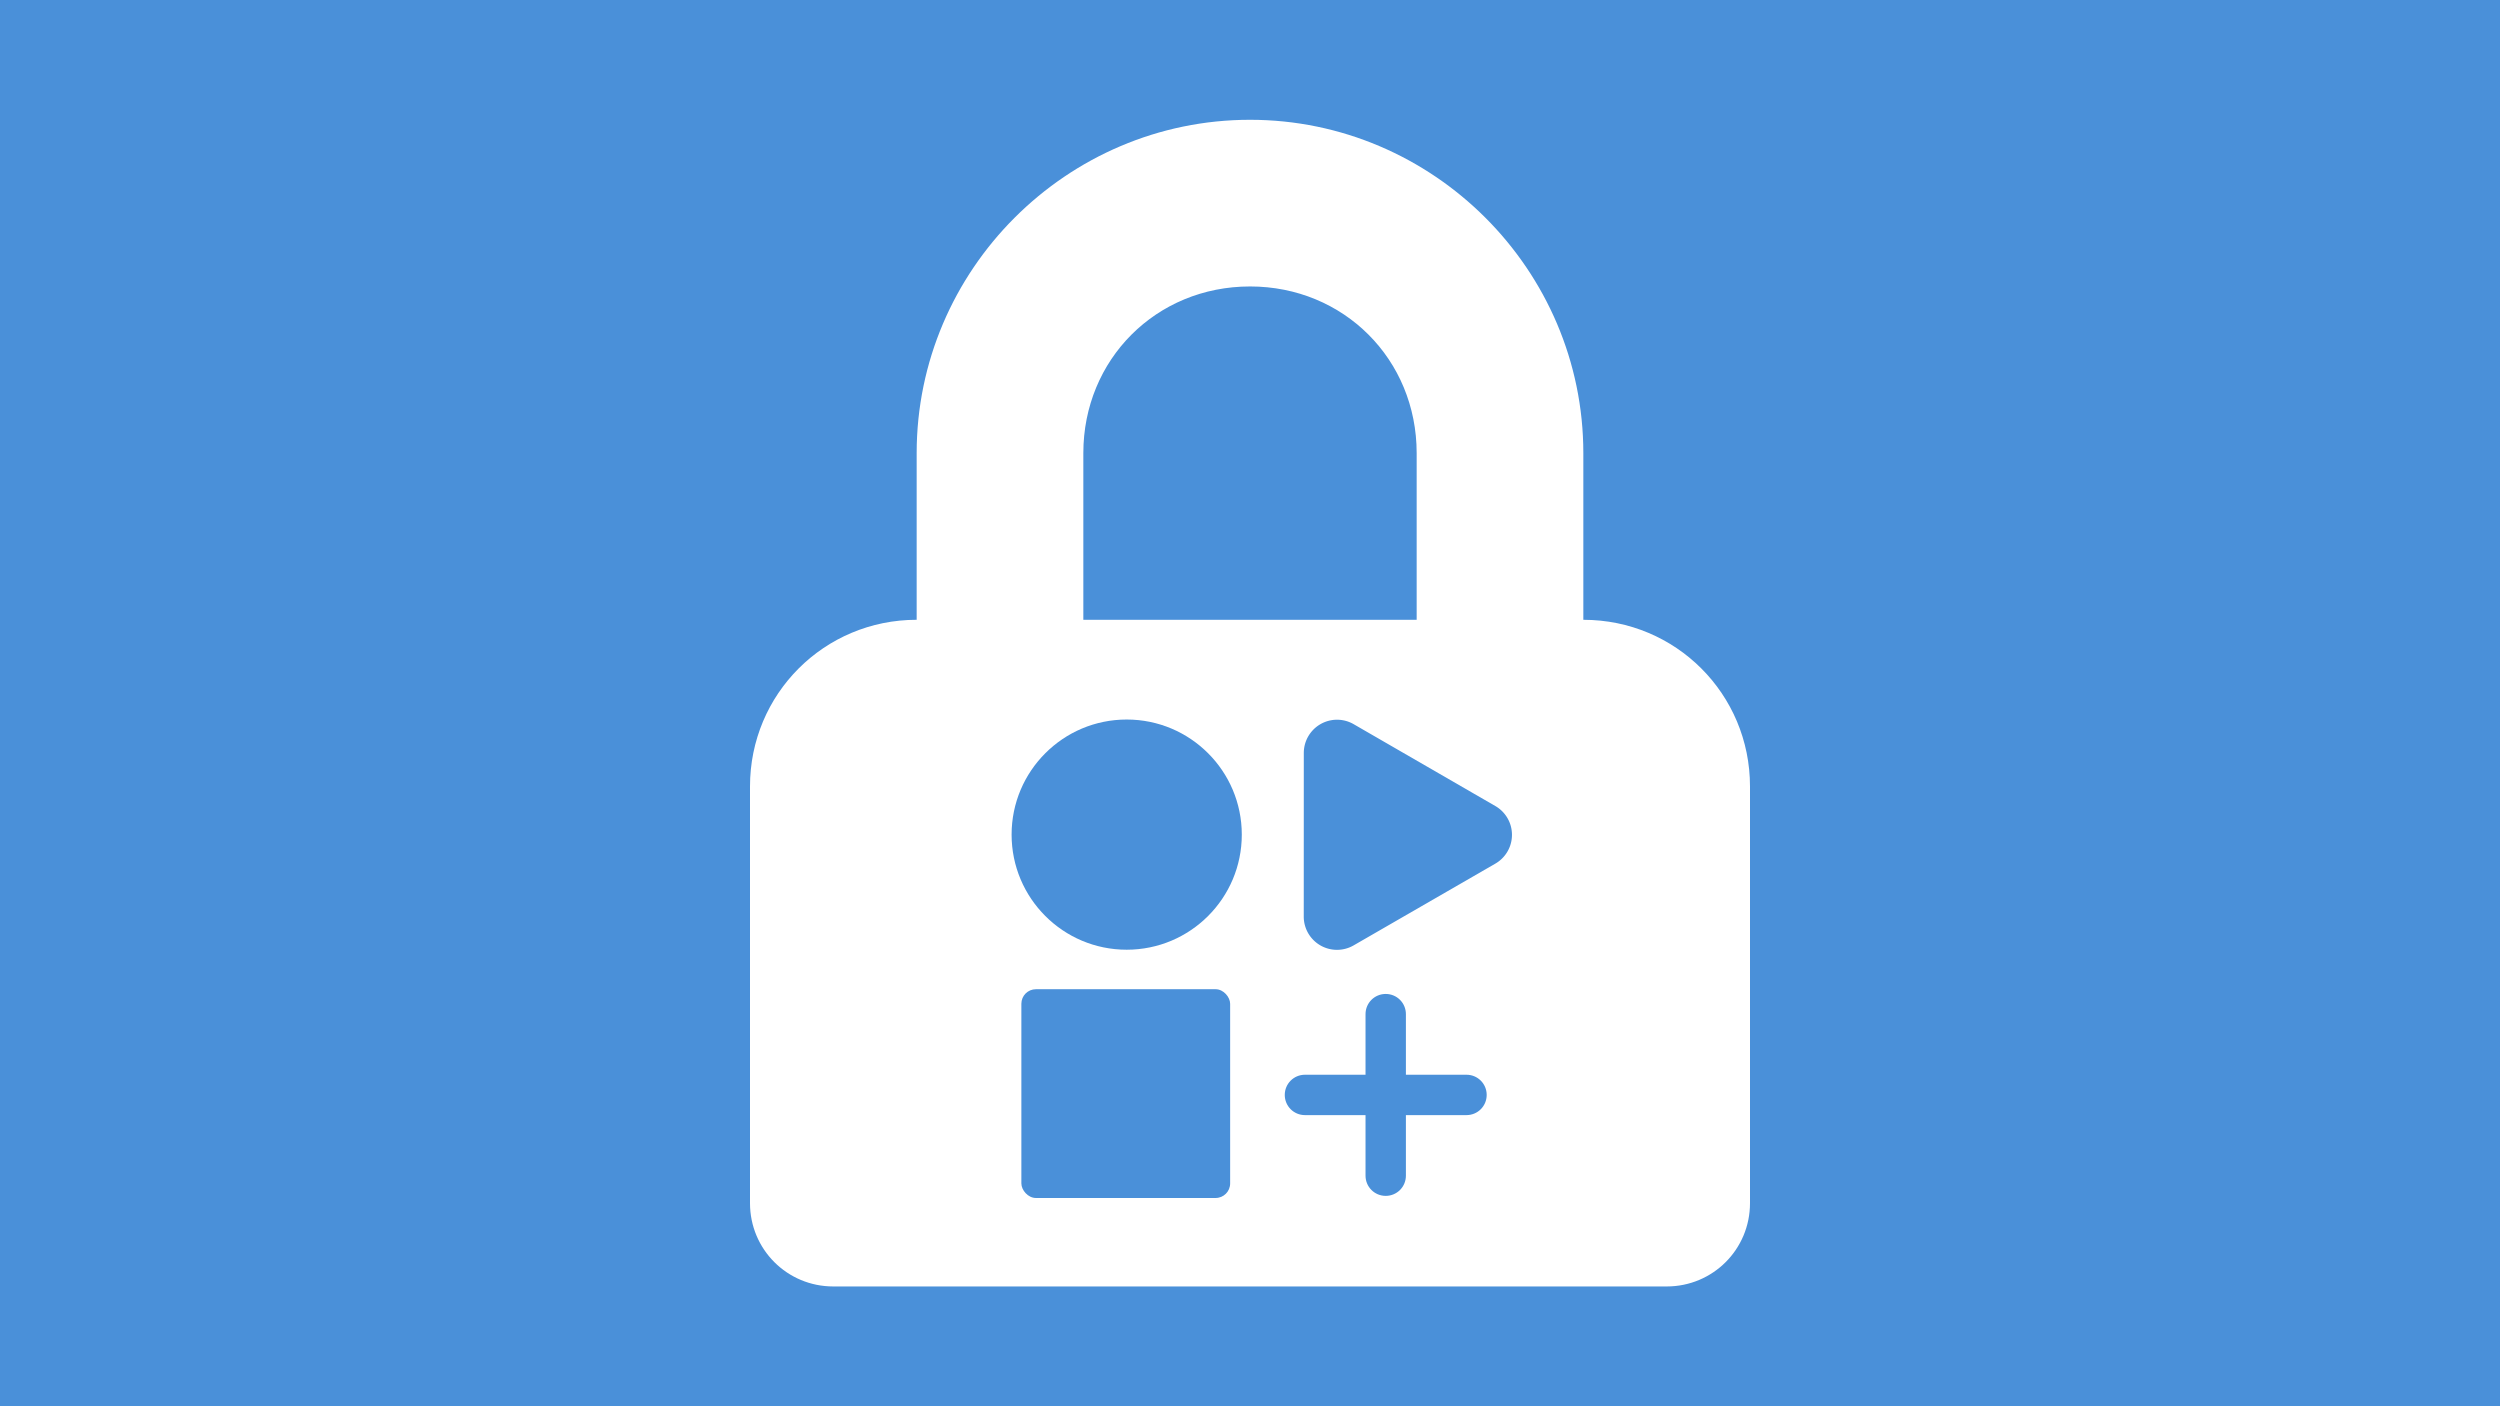 <?xml version="1.0" encoding="UTF-8" standalone="no"?>
<!-- Created with Inkscape (http://www.inkscape.org/) -->

<svg
   width="1280"
   height="720"
   viewBox="0 0 1280 720"
   version="1.1"
   id="svg1"
   xml:space="preserve"
   inkscape:version="1.4 (e7c3feb100, 2024-10-09)"
   sodipodi:docname="safety.svg"
   inkscape:export-filename="safety.png"
   inkscape:export-xdpi="144"
   inkscape:export-ydpi="144"
   xmlns:inkscape="http://www.inkscape.org/namespaces/inkscape"
   xmlns:sodipodi="http://sodipodi.sourceforge.net/DTD/sodipodi-0.dtd"
   xmlns="http://www.w3.org/2000/svg"
   xmlns:svg="http://www.w3.org/2000/svg"><sodipodi:namedview
     id="namedview1"
     pagecolor="#ffffff"
     bordercolor="#000000"
     borderopacity="0.25"
     inkscape:showpageshadow="2"
     inkscape:pageopacity="0.0"
     inkscape:pagecheckerboard="0"
     inkscape:deskcolor="#d1d1d1"
     inkscape:document-units="px"
     inkscape:zoom="0.27149334"
     inkscape:cx="456.73312"
     inkscape:cy="143.64993"
     inkscape:window-width="1728"
     inkscape:window-height="1011"
     inkscape:window-x="0"
     inkscape:window-y="0"
     inkscape:window-maximized="1"
     inkscape:current-layer="layer1" /><defs
     id="defs1" /><g
     inkscape:label="Layer 1"
     inkscape:groupmode="layer"
     id="layer1"><rect
       style="opacity:1;fill:#4a90d9;stroke-width:293.047;stroke-linejoin:round"
       id="rect2"
       width="1280"
       height="720"
       x="0"
       y="0" /><path
       d="m 640,61.333 c -93.833,0 -170.667,76.833 -170.667,170.667 v 85.333 C 422,317.333 384,355.333 384,402.667 v 213.333 c 0,23.667 19,42.667 42.667,42.667 H 853.333 C 877,658.667 896,639.667 896,616 V 402.667 c 0,-47.334 -38,-85.333 -85.333,-85.333 V 232 c 0,-93.833 -76.833,-170.667 -170.667,-170.667 z m 0,85.333 c 48,0 85.333,37.333 85.333,85.333 v 85.333 H 554.667 V 232 c 0,-48 37.333,-85.333 85.333,-85.333 z m 0,0"
       fill="#222222"
       id="path1-7"
       style="fill:#ffffff;stroke-width:42.667" /><g
       transform="matrix(6.513,0,0,6.513,-508.783,-195.622)"
       fill="#ffffff"
       id="g2"
       style="fill:#4a90d9;fill-opacity:1"><circle
         cx="166.69"
         cy="95.647"
         r="9.048"
         stroke-width="0.588"
         id="circle1"
         style="fill:#4a90d9;fill-opacity:1" /><rect
         x="158.41"
         y="107.8"
         width="16.412"
         height="16.412"
         rx="1.143"
         ry="1.143"
         stroke-width="0.588"
         id="rect1"
         style="fill:#4a90d9;fill-opacity:1" /><path
         transform="matrix(0.926,0.535,0.535,-0.926,99.826,110.69)"
         d="m 69.514,58.833 h -1.781 -10.247 a 2.444,2.444 60 0 1 -2.117,-3.666 l 6.014,-10.416 a 2.444,2.444 2.522e-7 0 1 4.233,0 l 6.014,10.416 a 2.444,2.444 120 0 1 -2.117,3.666 z"
         stroke-width="0.553"
         id="path1"
         style="fill:#4a90d9;fill-opacity:1" /><path
         d="m 194.99,116.11 c 0,0.879 -0.708,1.587 -1.587,1.587 h -12.7 c -0.879,0 -1.587,-0.708 -1.587,-1.587 0,-0.879 0.708,-1.587 1.587,-1.587 h 12.7 c 0.879,0 1.587,0.708 1.587,1.587 z m -7.938,-7.938 c 0.879,0 1.587,0.708 1.587,1.587 v 12.7 c 0,0.879 -0.708,1.587 -1.587,1.587 -0.879,0 -1.587,-0.708 -1.587,-1.587 v -12.7 c 0,-0.879 0.708,-1.587 1.587,-1.587 z"
         stroke-width="5.877"
         id="path2"
         style="fill:#4a90d9;fill-opacity:1" /></g></g></svg>
